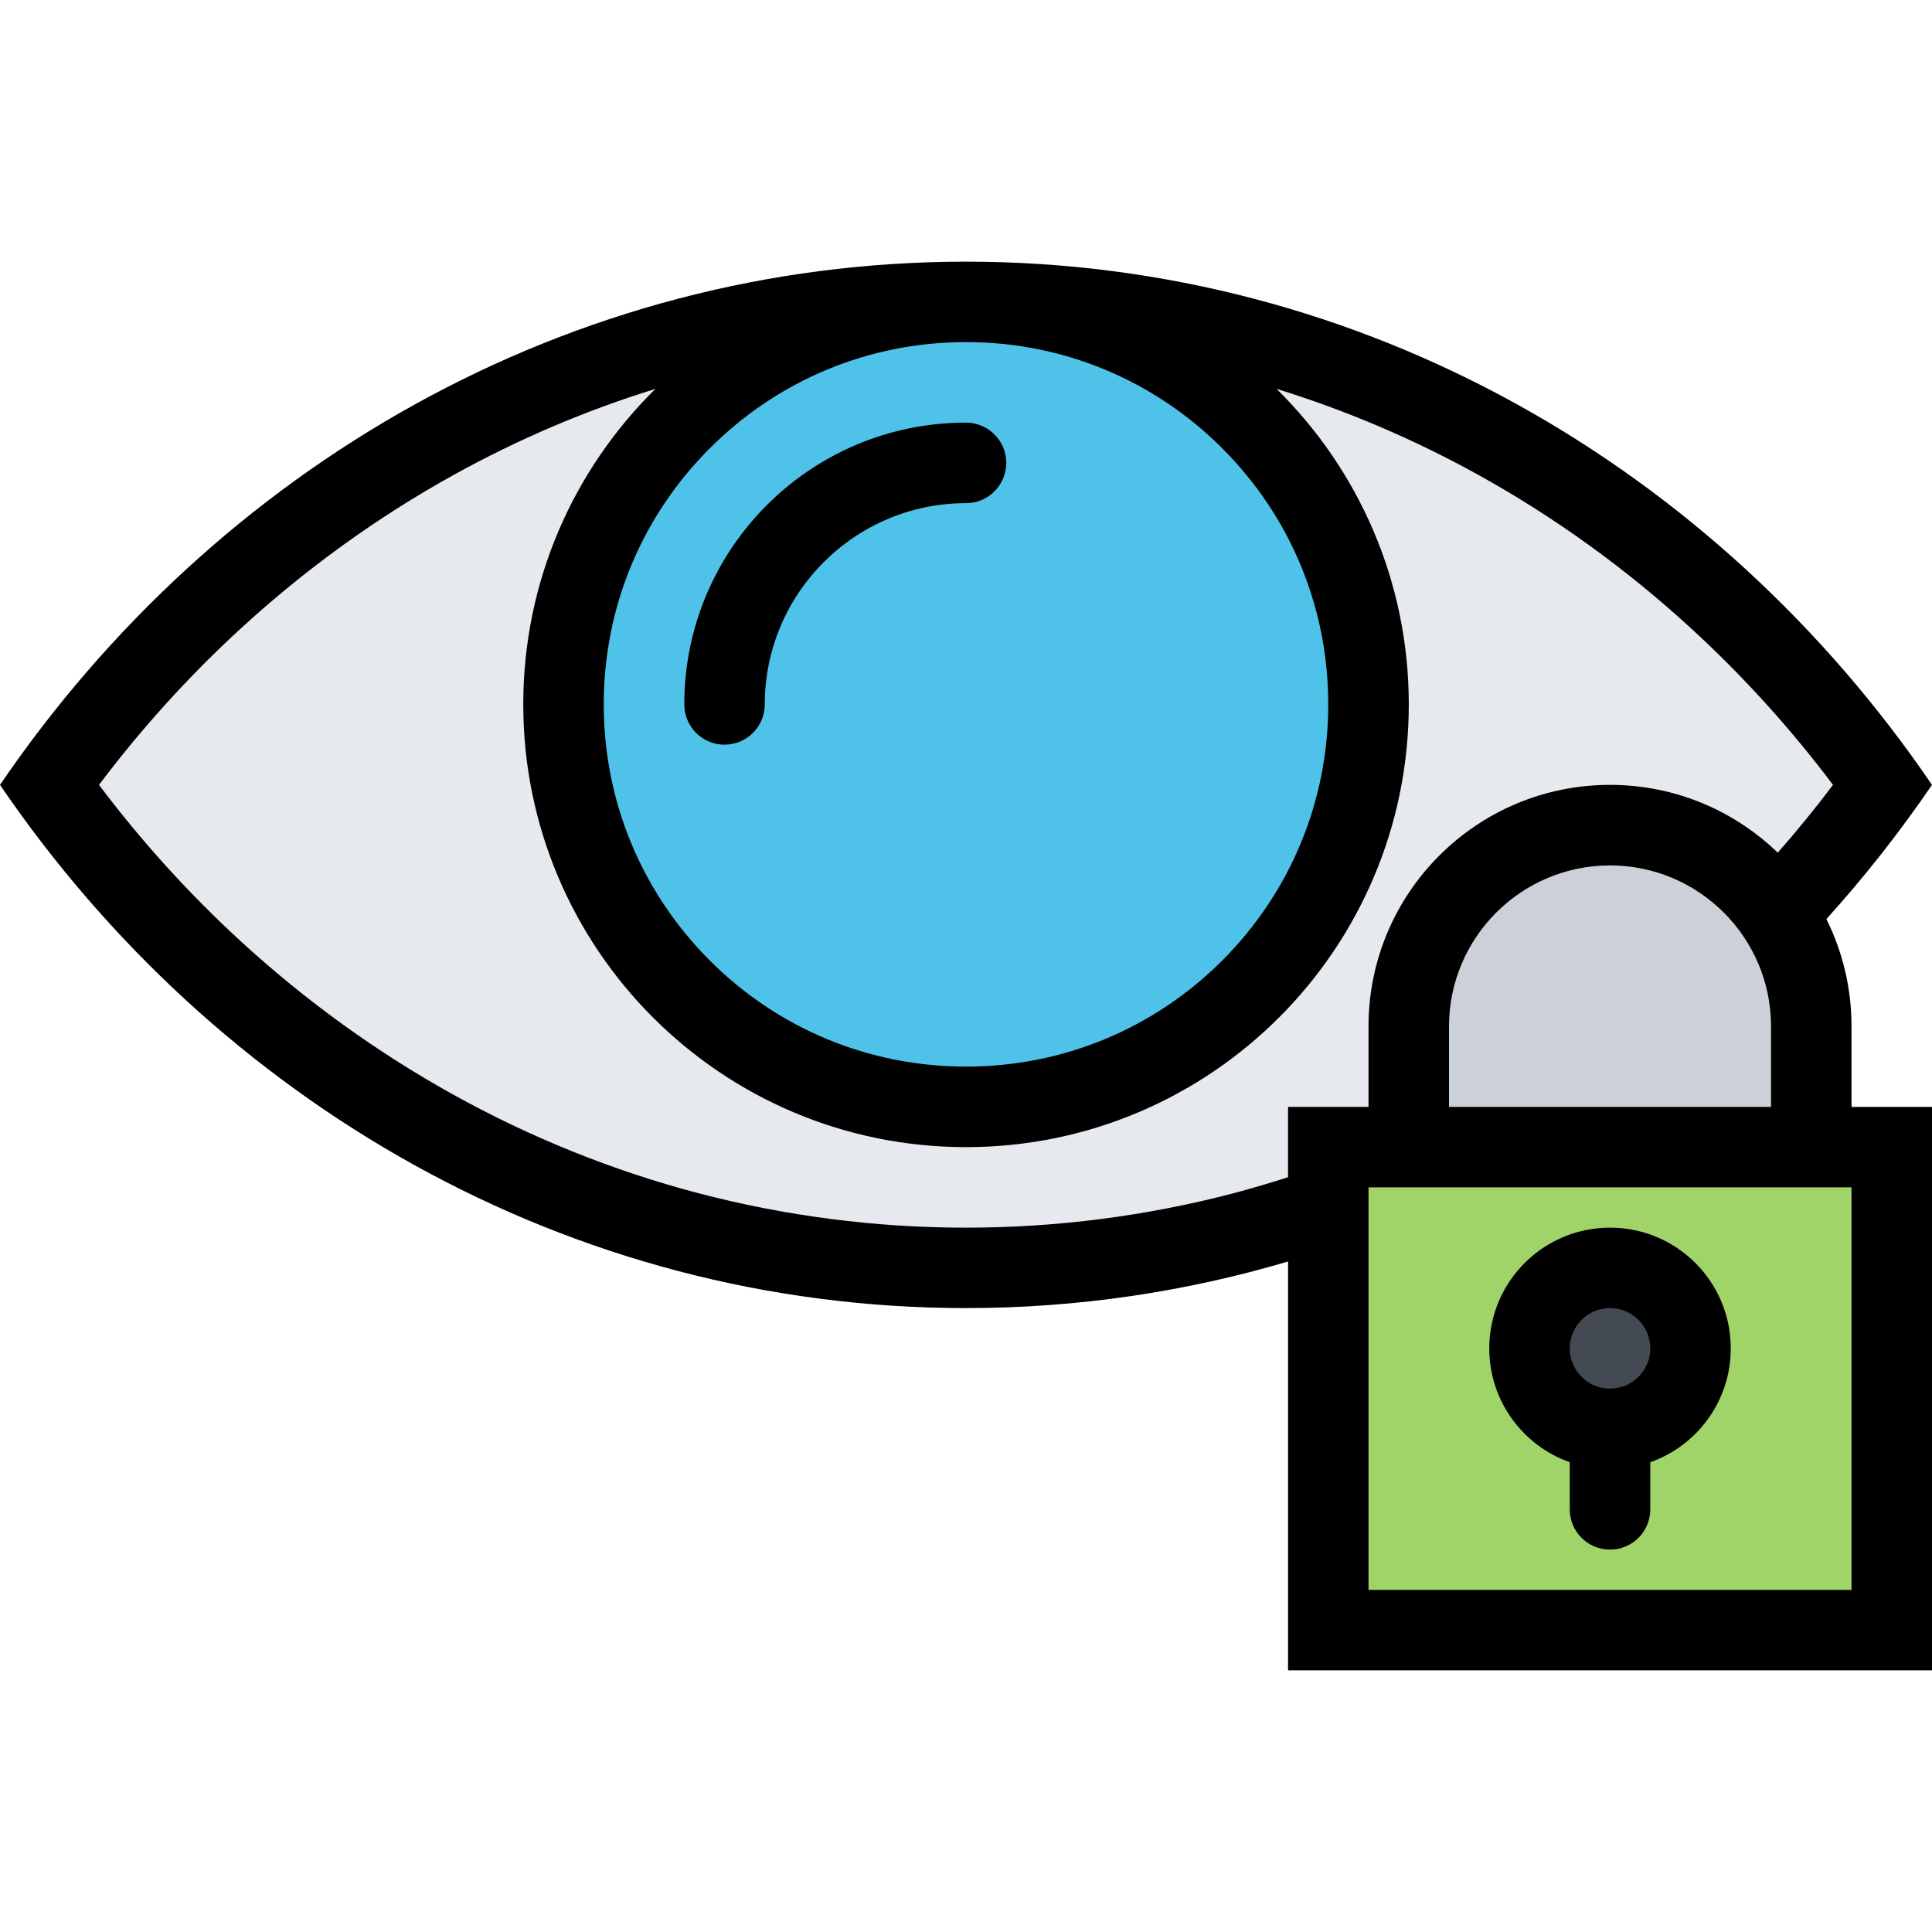<?xml version="1.0" encoding="iso-8859-1"?>
<!-- Generator: Adobe Illustrator 19.0.0, SVG Export Plug-In . SVG Version: 6.00 Build 0)  -->
<svg version="1.1" id="Layer_1" xmlns="http://www.w3.org/2000/svg" xmlns:xlink="http://www.w3.org/1999/xlink" x="0px" y="0px"
	 viewBox="0 0 512 512" style="enable-background:new 0 0 512 512;" xml:space="preserve">
<path style="fill:#E6E9ED;" d="M441.344,150.016l-70.188-44.672l-123.813-32l-72.672,13.328l-96.656,50
	c0,0-62.672,71.344-64.672,71.344l84.672,81.328l95.328,38.672l96.672,5.328l53.328-12l154.453-94.047l0.219-25.281L441.344,150.016
	z"/>
<path style="fill:#4FC2E9;" d="M371.156,185.25c0,59.953-48.609,108.563-108.563,108.563c-59.969,0-108.578-48.609-108.578-108.563
	c0-59.969,48.609-108.578,108.578-108.578C322.547,76.672,371.156,125.281,371.156,185.25z"/>
<polygon style="fill:#CCD1D9;" points="458.672,230 426.672,218 388,229.328 374,266.672 371.156,297.328 482,304.672 482,264.672 
	"/>
<rect x="352.67" y="301.34" style="fill:#A0D468;" width="145.34" height="130"/>
<path style="fill:#434A54;" d="M444.75,354c0,9.672-7.828,17.5-17.5,17.5s-17.5-7.828-17.5-17.5s7.828-17.5,17.5-17.5
	S444.75,344.328,444.75,354z"/>
<path d="M192,197.344c5.891,0,10.672-4.781,10.672-10.688c0-29.406,23.922-53.313,53.328-53.313c5.891,0,10.672-4.781,10.672-10.688
	c0-5.875-4.781-10.656-10.672-10.656c-41.234,0-74.656,33.438-74.656,74.656C181.344,192.563,186.109,197.344,192,197.344z"/>
<path d="M490.672,272c0-10.219-2.406-19.875-6.656-28.438C494.094,232.406,503.453,220.531,512,208
	C454.797,124.031,361.453,69.344,256,69.344C150.563,69.344,57.219,124.031,0,208c57.219,83.969,150.563,138.656,256,138.656
	c29.578,0,58.203-4.313,85.344-12.344v108.344H512V293.344h-21.328V272z M384,293.344V272c0-23.531,19.141-42.656,42.672-42.656
	s42.672,19.125,42.672,42.656v21.344H384z M188.125,118.781C206.25,100.656,230.359,90.656,256,90.656s49.75,10,67.891,28.125
	C342.016,136.906,352,161.031,352,186.656c0,25.656-9.984,49.75-28.109,67.906c-18.141,18.125-42.25,28.094-67.891,28.094
	s-49.75-9.969-67.875-28.094C169.984,236.406,160,212.313,160,186.656C160,161.031,169.984,136.906,188.125,118.781z
	 M327.016,316.188c-23.094,6.063-46.984,9.156-71.016,9.156s-47.922-3.094-71-9.156c-22.438-5.906-44.234-14.656-64.75-26.031
	c-20.219-11.188-39.219-24.906-56.516-40.781c-13.656-12.531-26.219-26.406-37.5-41.375c11.281-14.969,23.844-28.844,37.5-41.375
	c17.297-15.875,36.297-29.594,56.516-40.781c17.063-9.438,34.984-17.094,53.438-22.781c-21.609,21.281-35.016,50.875-35.016,83.594
	C138.672,251.469,191.203,304,256,304s117.344-52.531,117.344-117.344c0-32.719-13.422-62.313-35.031-83.594
	c18.453,5.688,36.391,13.344,53.453,22.781c20.203,11.188,39.219,24.906,56.5,40.781c13.656,12.531,26.234,26.406,37.5,41.375
	c-4.656,6.188-9.547,12.172-14.641,17.969C459.609,214.844,443.938,208,426.672,208c-35.344,0-64,28.656-64,64v21.344h-21.328
	v18.625C336.594,313.5,331.828,314.906,327.016,316.188z M490.672,421.344h-128V314.656h128V421.344z"/>
<path d="M416,387.5V400c0,5.906,4.781,10.656,10.672,10.656s10.672-4.75,10.672-10.656v-12.5
	c12.422-4.375,21.328-16.25,21.328-30.156c0-17.688-14.328-32-32-32s-32,14.313-32,32C394.672,371.25,403.578,383.125,416,387.5z
	 M426.672,346.656c5.875,0,10.672,4.781,10.672,10.688c0,5.875-4.797,10.656-10.672,10.656S416,363.219,416,357.344
	C416,351.438,420.797,346.656,426.672,346.656z"/>
<g>
</g>
<g>
</g>
<g>
</g>
<g>
</g>
<g>
</g>
<g>
</g>
<g>
</g>
<g>
</g>
<g>
</g>
<g>
</g>
<g>
</g>
<g>
</g>
<g>
</g>
<g>
</g>
<g>
</g>
</svg>
